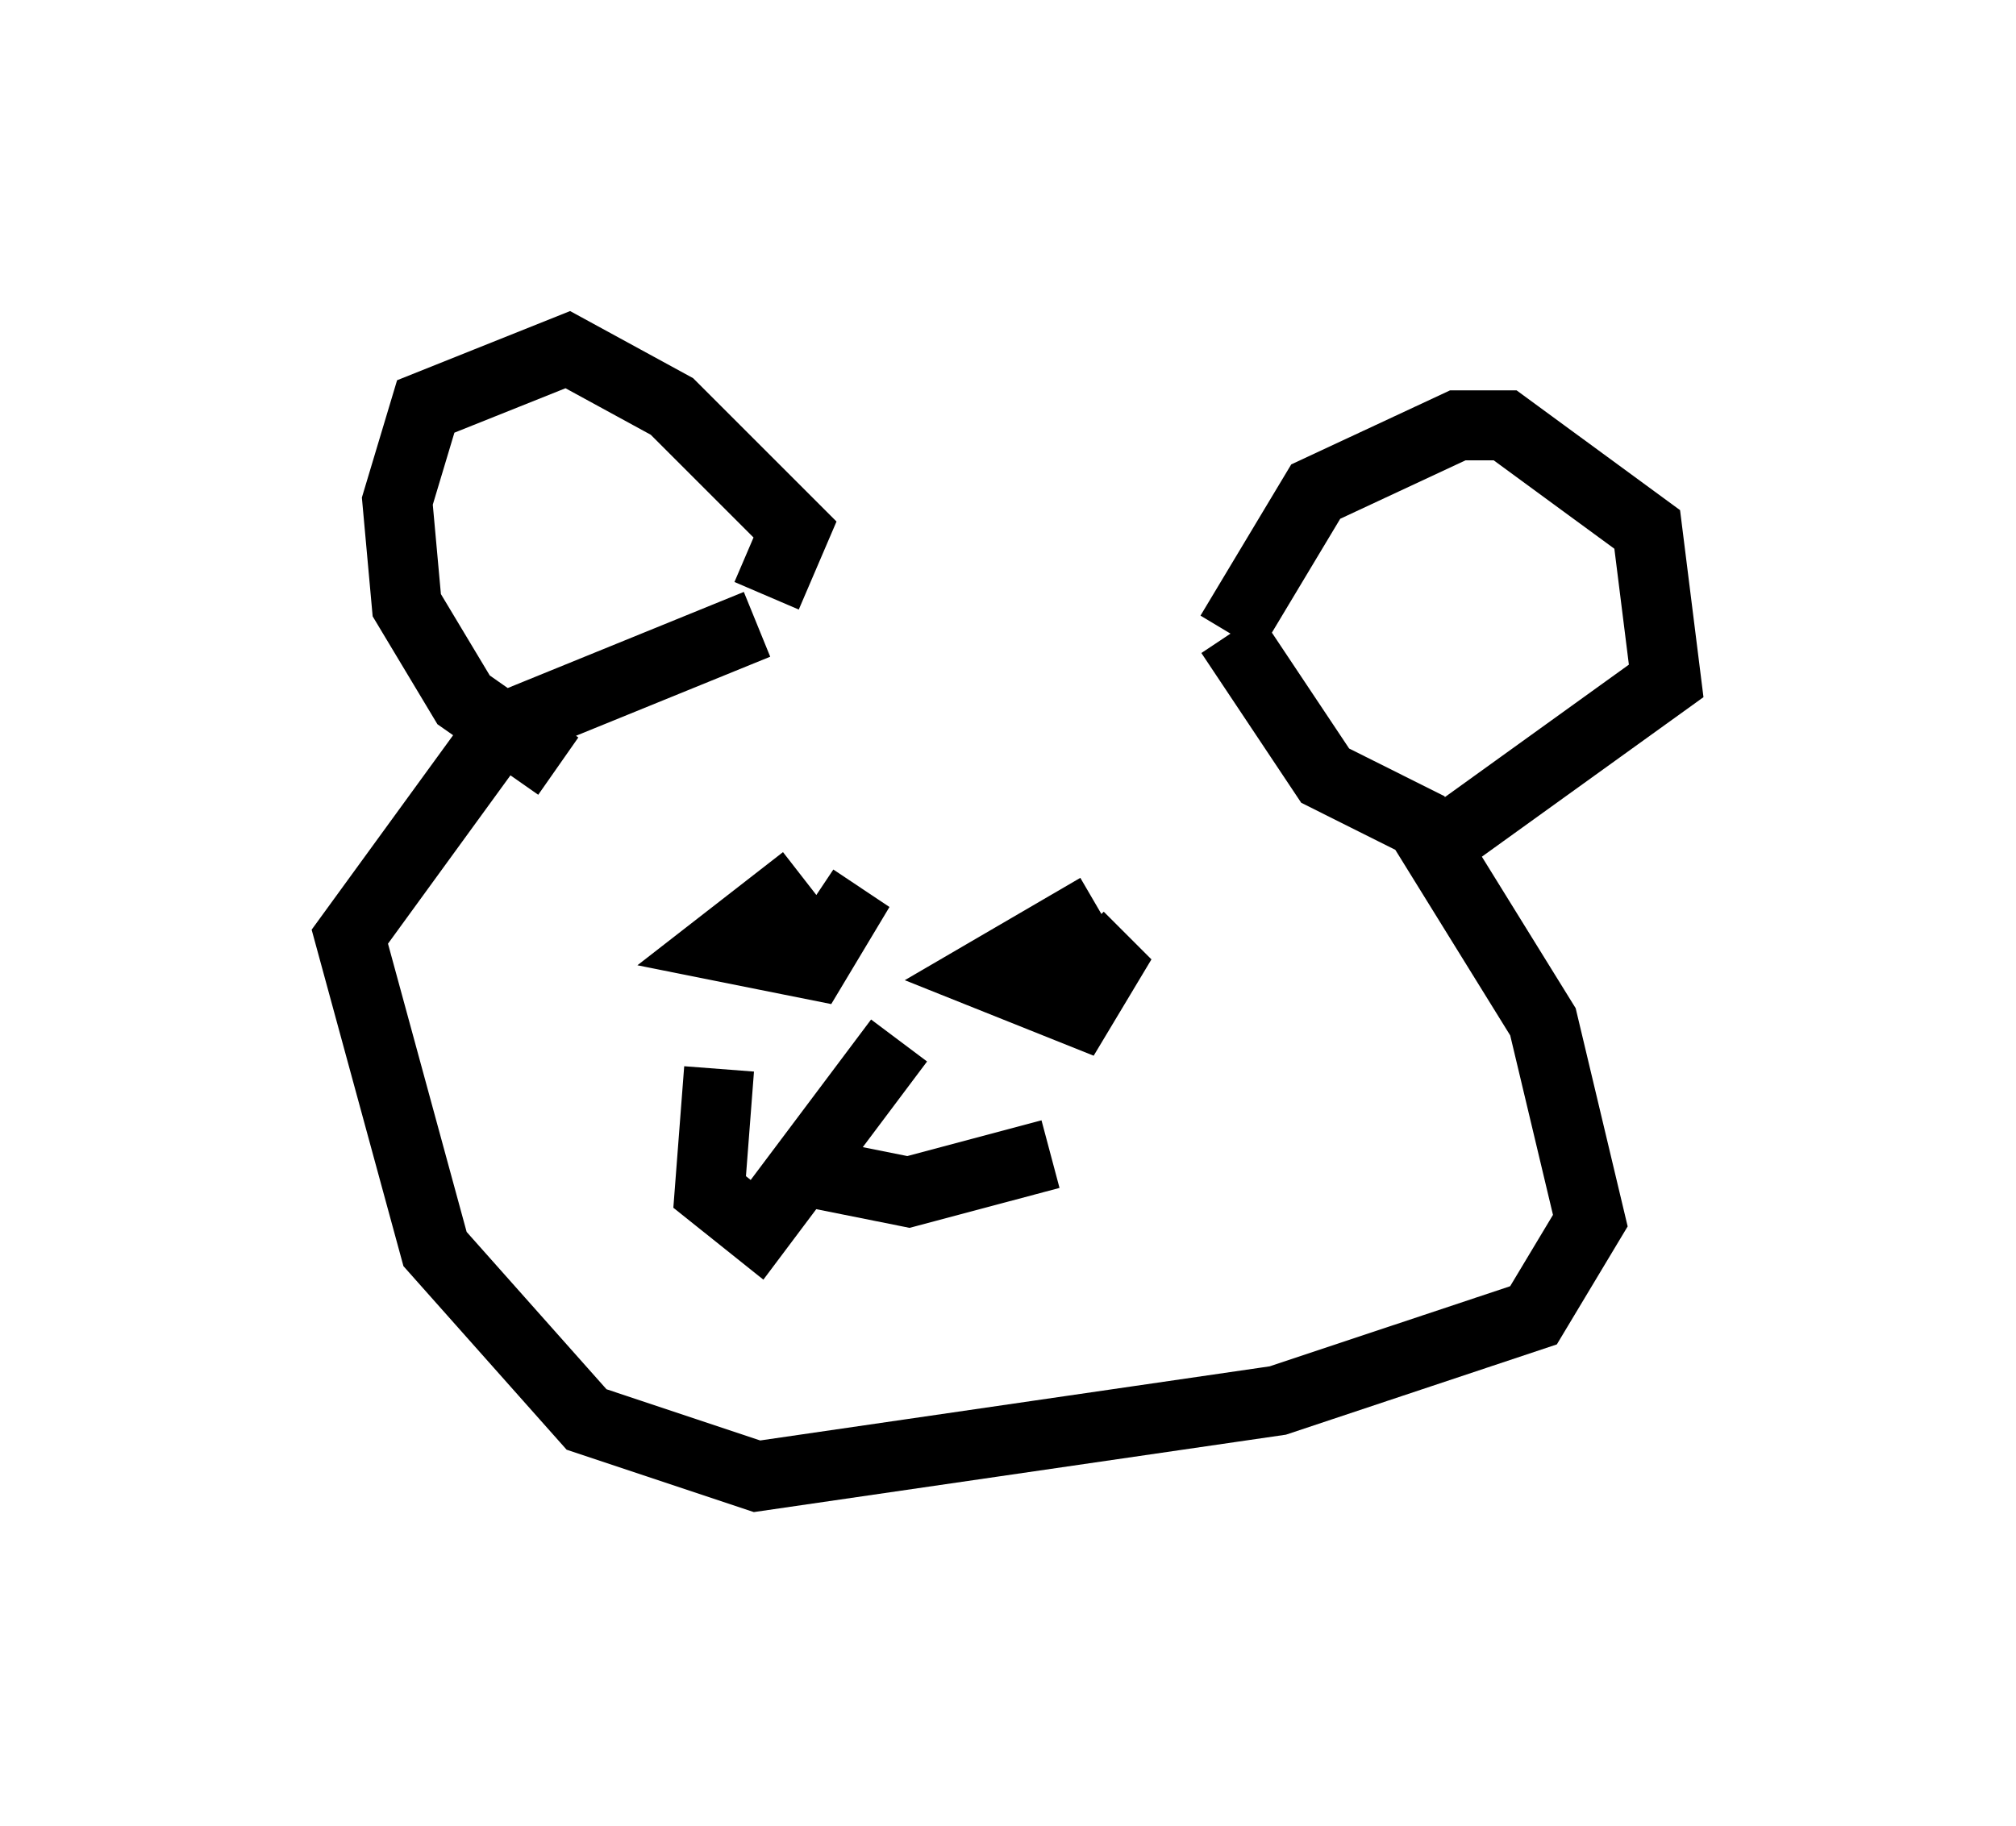 <?xml version="1.0" encoding="utf-8" ?>
<svg baseProfile="full" height="26.103" version="1.1" width="28.809" xmlns="http://www.w3.org/2000/svg" xmlns:ev="http://www.w3.org/2001/xml-events" xmlns:xlink="http://www.w3.org/1999/xlink"><defs /><rect fill="white" height="26.103" width="28.809" x="0" y="0" /><path d="M16.637, 9.601 m-5.819, -0.677 l-3.654, 1.488 -2.165, 2.977 l1.218, 4.465 2.165, 2.436 l2.436, 0.812 7.442, -1.083 l3.654, -1.218 0.812, -1.353 l-0.677, -2.842 -1.759, -2.842 l-1.353, -0.677 -1.353, -2.03 m0.0, 0.0 l1.218, -2.03 2.03, -0.947 l0.677, 0.0 2.03, 1.488 l0.271, 2.165 -3.383, 2.436 m-12.449, -1.218 l-1.353, -0.947 -0.812, -1.353 l-0.135, -1.488 0.406, -1.353 l2.03, -0.812 1.488, 0.812 l1.759, 1.759 -0.406, 0.947 m0.541, 4.059 l-1.218, 0.947 1.353, 0.271 l0.406, -0.677 -0.406, -0.271 m4.059, 0.135 l-1.624, 0.947 1.353, 0.541 l0.406, -0.677 -0.406, -0.406 m-2.571, 1.488 l-2.03, 2.706 -0.677, -0.541 l0.135, -1.759 m1.353, 1.488 l1.353, 0.271 2.03, -0.541 " fill="none" stroke="black" stroke-width="1" /></svg>